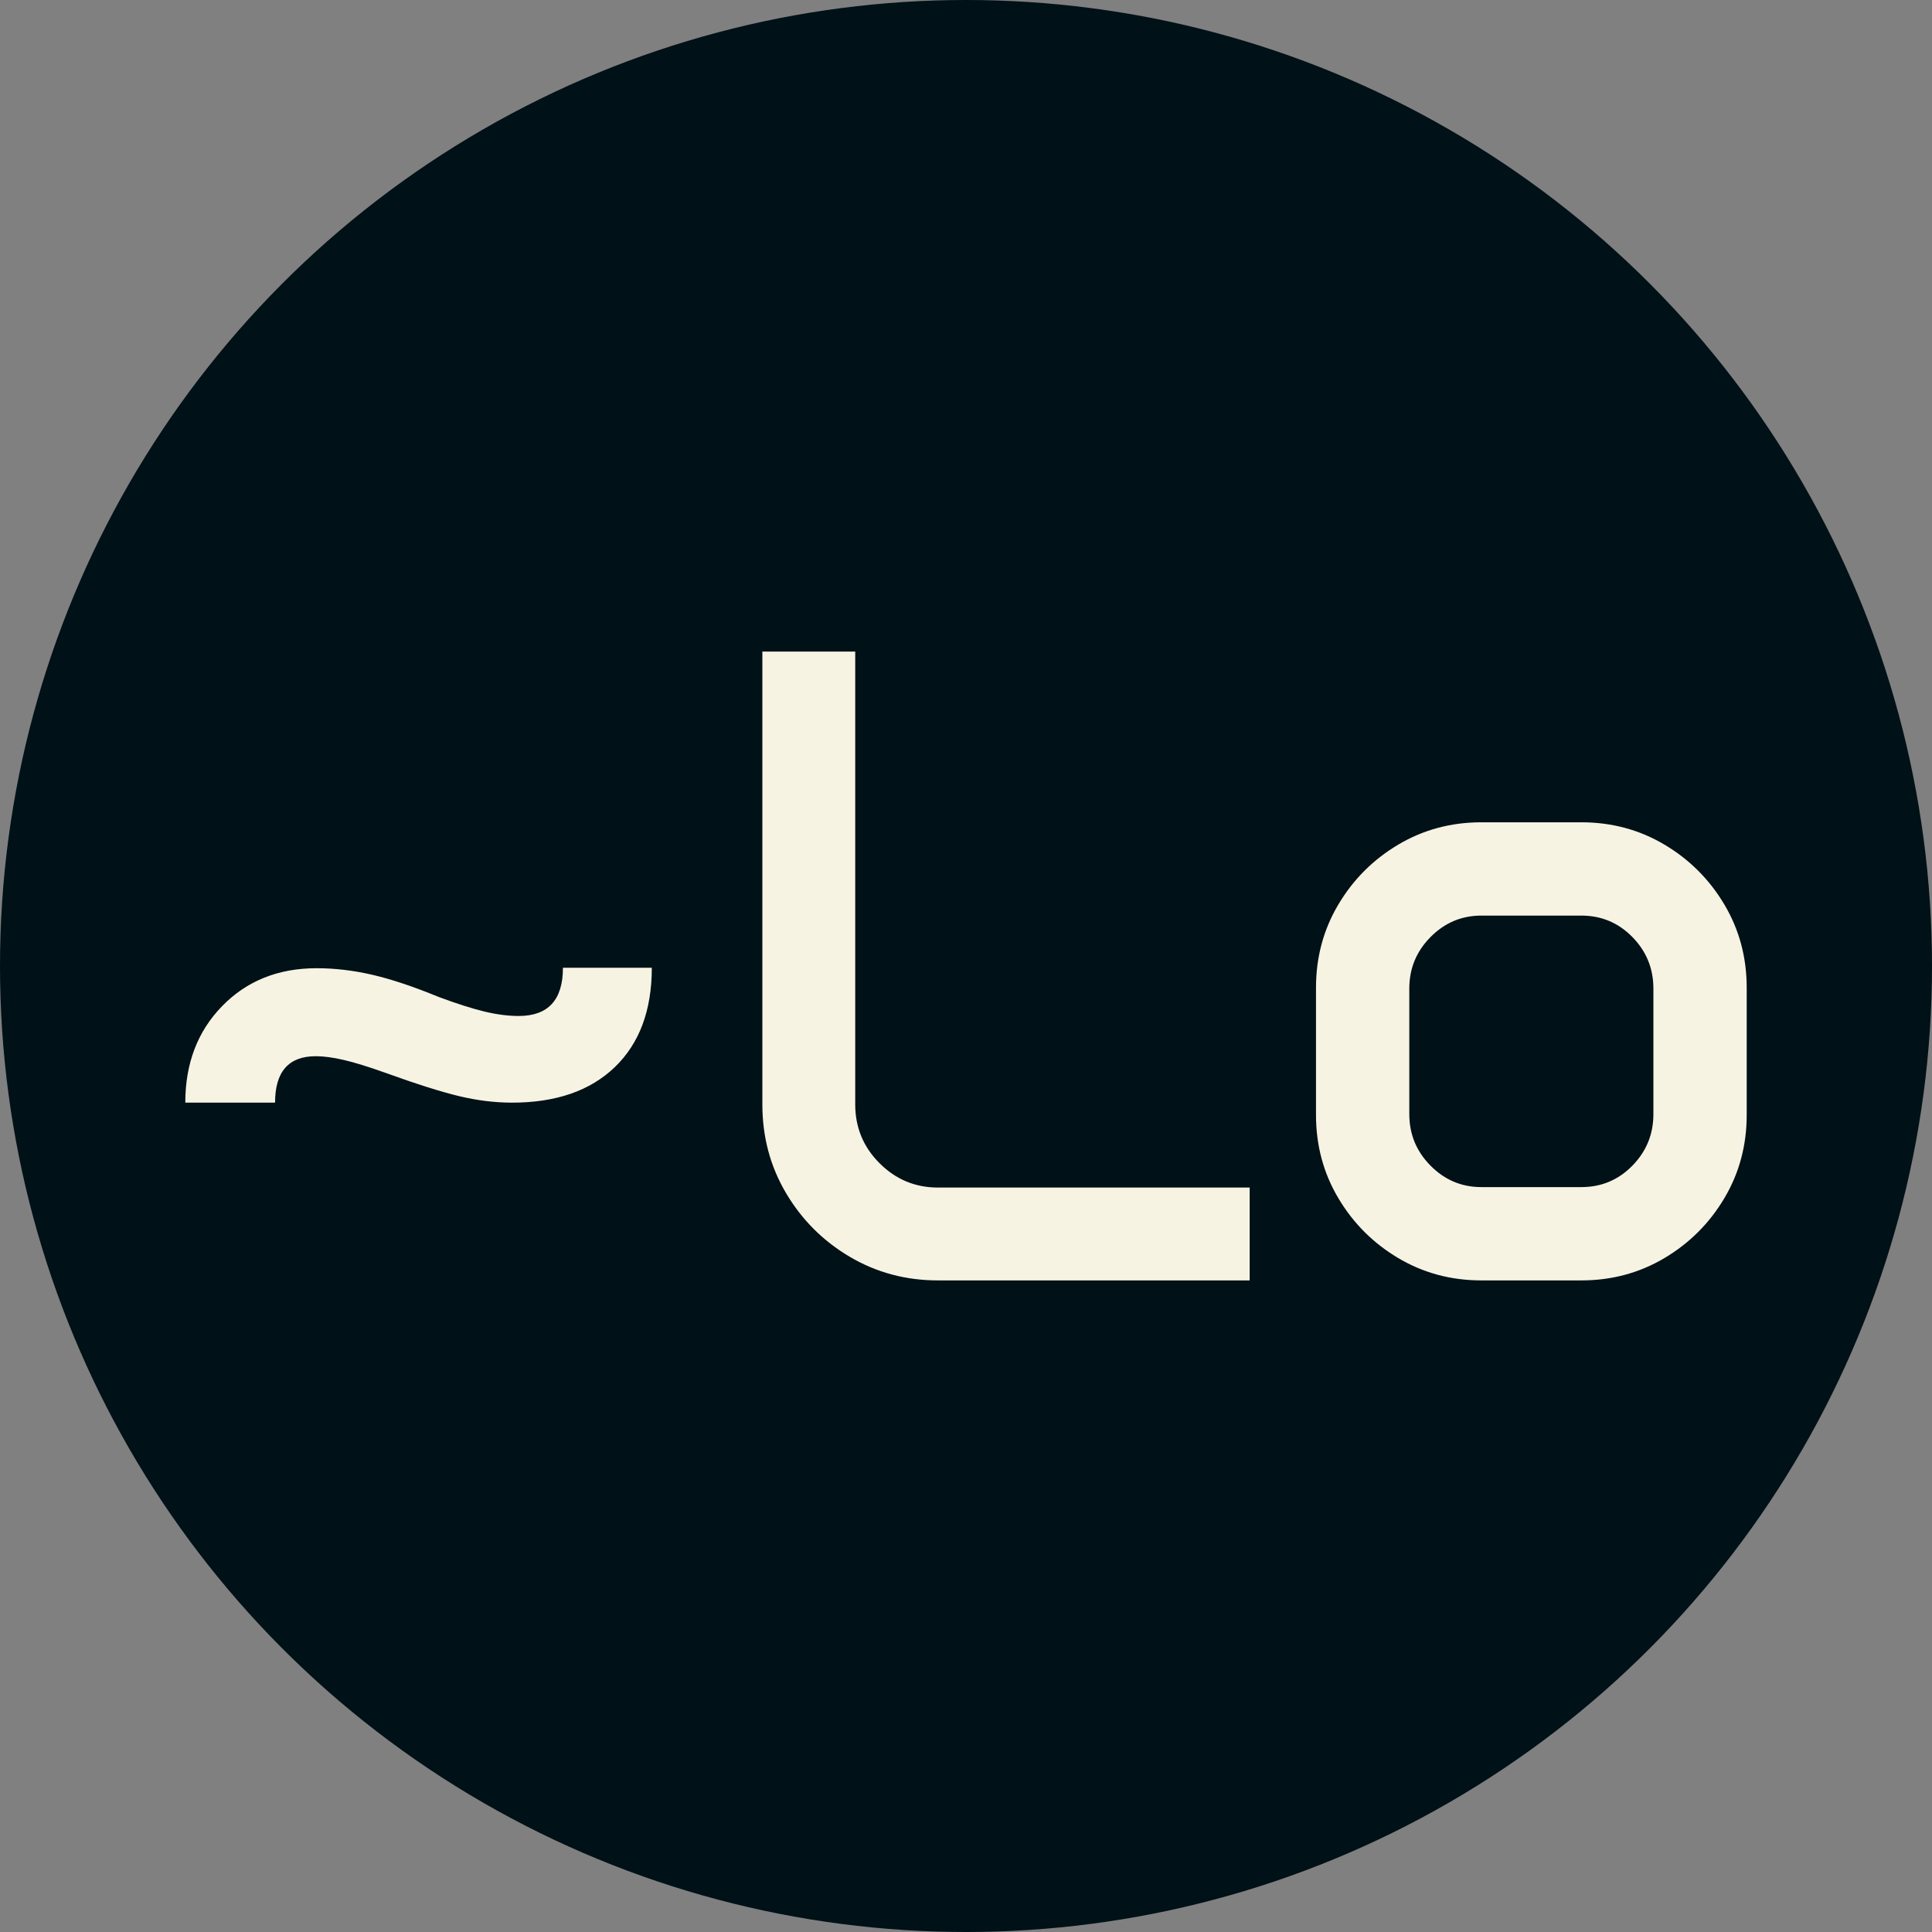 <svg xmlns="http://www.w3.org/2000/svg" viewBox="0 0 512 512"><rect x="0" y="0" width="512" height="512" fill="#808080" stroke="none"/><circle cx="256" cy="256" r="256" fill="#001117"/><path d="M36.680-47.109L12.891-47.109Q12.891-62.695 22.676-72.715Q32.461-82.734 47.695-82.734L47.695-82.734Q54.961-82.734 62.520-80.977Q70.078-79.219 80.039-75.117L80.039-75.117Q87.305-72.422 92.168-71.250Q97.031-70.078 101.250-70.078L101.250-70.078Q112.969-70.078 112.969-82.852L112.969-82.852L136.523-82.852Q136.523-65.977 126.738-56.543Q116.953-47.109 99.492-47.109L99.492-47.109Q92.695-47.109 85.547-48.809Q78.398-50.508 65.742-55.078L65.742-55.078Q59.180-57.422 54.902-58.418Q50.625-59.414 47.461-59.414L47.461-59.414Q36.680-59.414 36.680-47.109L36.680-47.109ZM165.820-46.641L165.820-166.641L190.430-166.641L190.430-46.641Q190.430-37.500 196.875-31.055Q203.320-24.609 212.344-24.609L212.344-24.609L294.961-24.609L294.961 0L212.344 0Q199.570 0 188.965-6.270Q178.359-12.539 172.090-23.145Q165.820-33.750 165.820-46.641L165.820-46.641ZM312.539-43.828L312.539-77.578Q312.539-89.648 318.457-99.609Q324.375-109.570 334.336-115.488Q344.297-121.406 356.367-121.406L356.367-121.406L382.852-121.406Q394.922-121.406 404.883-115.488Q414.844-109.570 420.762-99.609Q426.680-89.648 426.680-77.578L426.680-77.578L426.680-43.828Q426.680-31.758 420.762-21.797Q414.844-11.836 404.883-5.918Q394.922 0 382.852 0L382.852 0L356.367 0Q344.297 0 334.336-5.918Q324.375-11.836 318.457-21.797Q312.539-31.758 312.539-43.828L312.539-43.828ZM337.266-77.344L337.266-44.063Q337.266-36.094 342.891-30.410Q348.516-24.727 356.367-24.727L356.367-24.727L382.852-24.727Q390.820-24.727 396.387-30.410Q401.953-36.094 401.953-44.063L401.953-44.063L401.953-77.344Q401.953-85.313 396.387-90.996Q390.820-96.680 382.852-96.680L382.852-96.680L356.367-96.680Q348.516-96.680 342.891-90.996Q337.266-85.313 337.266-77.344L337.266-77.344Z" fill="#f7f3e3" transform="translate(36.214, 339.321)"/></svg>